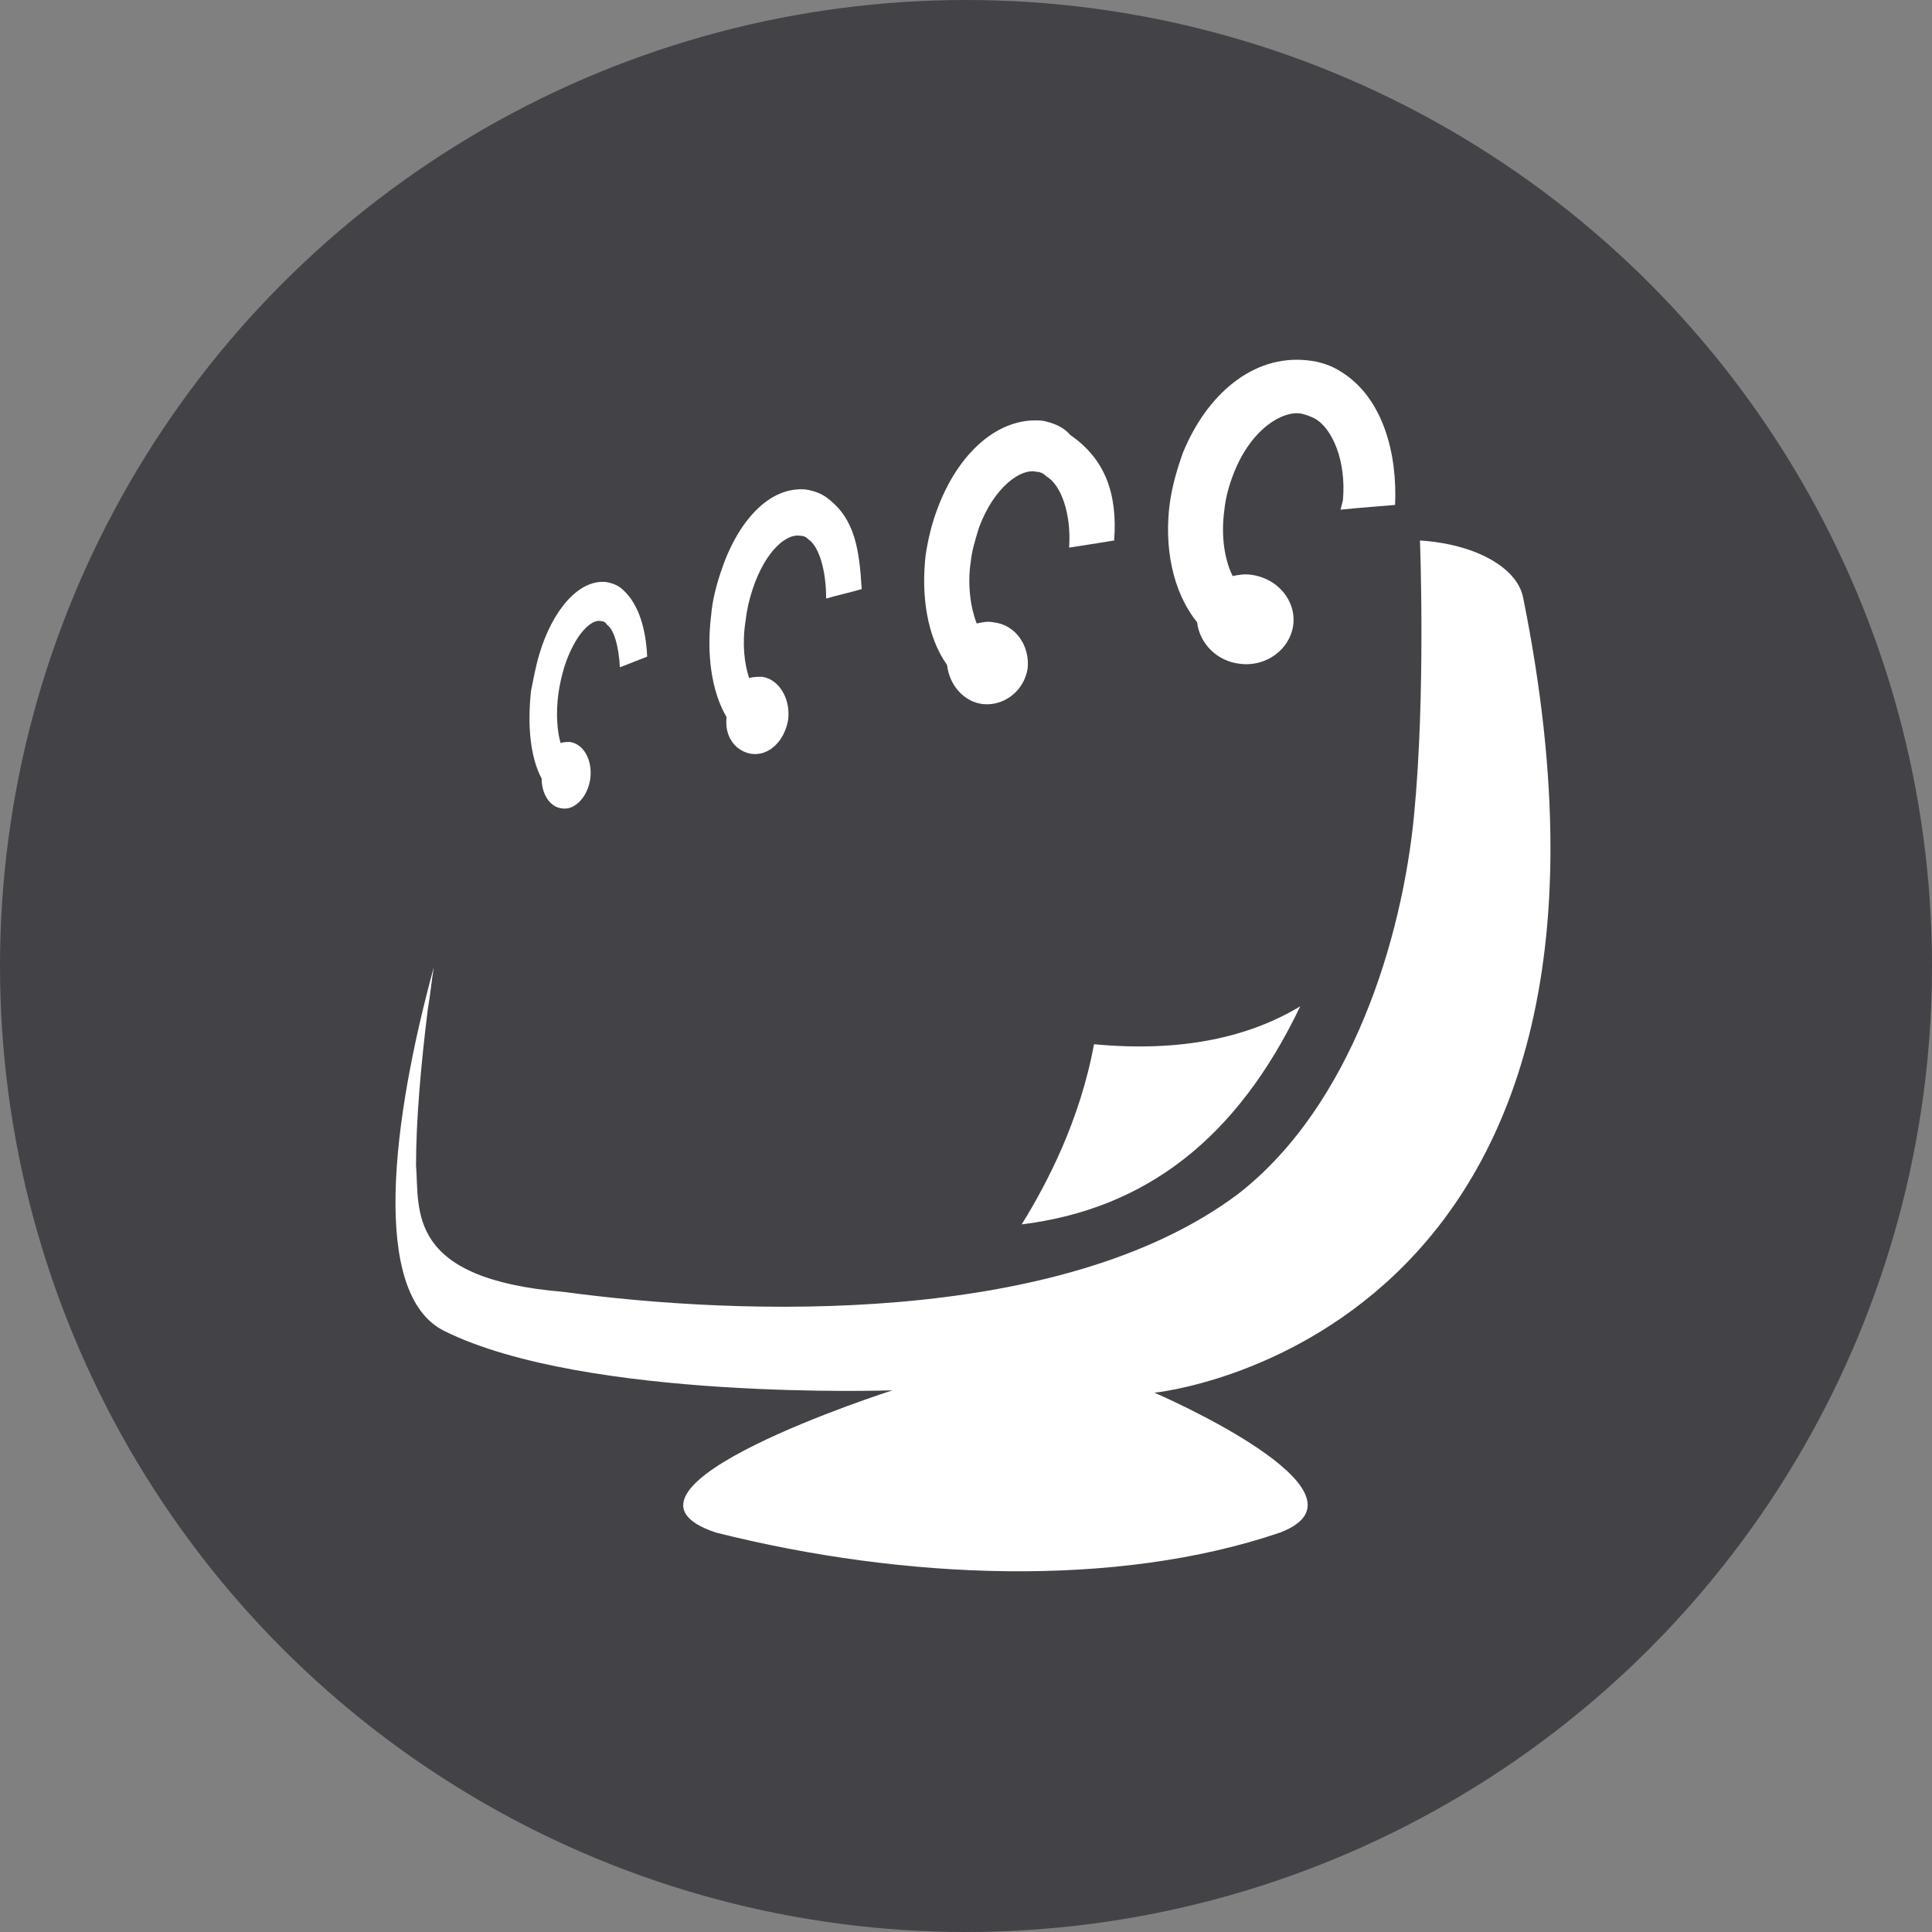 <?xml version="1.0" encoding="UTF-8" standalone="no"?>
<svg width="163px" height="163px" viewBox="0 0 163 163" version="1.1" xmlns="http://www.w3.org/2000/svg" xmlns:xlink="http://www.w3.org/1999/xlink" xmlns:sketch="http://www.bohemiancoding.com/sketch/ns">
    <rect x="0" y="0" width="163" height="163" fill="#808080" stroke="none"/>
    <!-- Generator: Sketch 3.5.1 (25234) - http://www.bohemiancoding.com/sketch -->
    <title>Group 4</title>
    <desc>Created with Sketch.</desc>
    <defs></defs>
    <g id="Page-1" stroke="none" stroke-width="1" fill="none" fill-rule="evenodd" sketch:type="MSPage">
        <g id="Artboard-1" sketch:type="MSArtboardGroup" transform="translate(-243, -526)">
            <g id="Group-4" sketch:type="MSLayerGroup" transform="translate(243, 526)">
                <circle id="Oval-1" fill="#434347" sketch:type="MSShapeGroup" cx="81.5" cy="81.5" r="81.5"></circle>
                <g id="Graphic" transform="translate(33, 30)" fill="#FFFFFF" sketch:type="MSShapeGroup">
                    <path d="M64.4,87.5 C64.4,87.5 83.9,95.9 75,99.3 C61.2,104 43.3,103.3 27.4,99.3 C16.3,95.6 42.3,87.3 42.3,87.3 C42.3,87.3 16.4,88.2 4.5,82.3 C-1.8,79.2 0.1,64.4 3.6,51.6 C3.4,52.8 3.3,54 3.1,55.1 C2.5,59.9 2.1,64.6 2.1,68.3 C2.4,72.1 1.2,77.9 14.6,79 C29.3,81 56.5,82 71.5,70.7 C81.1,63.2 85.3,49.1 86.3,38.8 C87.3,28.5 86.8,15.6 86.8,15.6 C91.5,15.9 95,17.9 95.5,20.4 C108.2,83.2 64.4,87.5 64.4,87.5" id="Shape"></path>
                    <path d="M59.3,58.1 C58.1,64.6 55.3,69.9 53.2,73.3 C63.7,72 71.4,66 76.7,54.9 C72.4,57.5 66.7,58.8 59.3,58.1" id="Shape"></path>
                    <g id="Group" transform="translate(11, 0)">
                        <path d="M60.6,26 C62.8,26.3 64.8,24.8 65.1,22.8 C65.4,20.7 63.8,18.8 61.6,18.5 C61,18.4 60.5,18.5 60,18.6 C59.3,17.2 59,15.2 59.3,13 C59.4,12 59.7,10.9 60.1,9.9 C61.6,6.1 64.3,4.6 65.8,4.9 C66.2,5 66.5,5.1 66.9,5.3 C68.4,6.1 69.6,8.9 69.3,12.2 L69.1,13 C71.1,12.8 72.6,12.7 73.7,12.6 C73.9,8.3 72.7,3.6 69.2,1.4 C68.3,0.8 67.3,0.5 66.3,0.4 C61.7,-0.1 57.8,3.3 55.8,8.2 C55.3,9.6 54.9,11 54.7,12.4 C54.2,16.1 54.9,19.9 57,22.5 C57.2,24.3 58.7,25.8 60.6,26 L60.6,26 Z" id="Shape"></path>
                        <path d="M38.9,29.4 C40.7,29.6 42.4,28.3 42.7,26.4 C42.9,24.5 41.7,22.7 39.8,22.5 C39.3,22.4 38.9,22.5 38.4,22.6 C37.9,21.3 37.6,19.4 37.9,17.4 C38,16.4 38.3,15.5 38.6,14.5 C39.9,11 42.2,9.5 43.4,9.8 C43.7,9.8 44,9.9 44.3,10.2 C45.5,10.9 46.4,13.3 46.2,16.2 C47.5,16 48.8,15.8 50,15.6 C50.3,11.6 49.2,8.7 46.3,6.7 C45.7,6 44.9,5.7 44,5.5 C40.2,5.1 36.8,8.3 35.1,12.9 C34.6,14.2 34.3,15.5 34.1,16.8 C33.7,20.2 34.2,23.7 35.9,26.1 C36.1,27.8 37.3,29.2 38.9,29.4 L38.9,29.4 Z" id="Shape"></path>
                        <path d="M19.4,33.6 C20.9,33.8 22.2,32.5 22.5,30.7 C22.7,28.9 21.7,27.3 20.3,27.1 C19.9,27.1 19.6,27.1 19.2,27.2 C18.8,26 18.6,24.3 18.9,22.4 C19,21.5 19.2,20.6 19.5,19.7 C20.6,16.4 22.4,15 23.5,15.2 C23.8,15.2 24,15.3 24.2,15.5 C25.1,16.1 25.7,18.1 25.7,20.5 C26.7,20.2 27.7,20 28.7,19.7 C28.5,16.3 28.1,13.8 25.9,12.1 C25.3,11.6 24.6,11.4 24,11.3 C20.9,11 18.2,14 16.8,18.3 C16.4,19.5 16.1,20.7 16,21.9 C15.6,25.1 16,28.3 17.3,30.5 C17.1,32.2 18.1,33.4 19.4,33.6 L19.4,33.6 Z" id="Shape"></path>
                        <path d="M3.4,38.2 C4.5,38.4 5.6,37.2 5.8,35.7 C6,34.2 5.3,32.8 4.1,32.6 C3.8,32.6 3.5,32.6 3.3,32.7 C3,31.7 2.9,30.2 3.1,28.6 C3.2,27.8 3.4,27 3.6,26.3 C4.5,23.5 5.9,22.2 6.7,22.4 C6.9,22.4 7.1,22.5 7.2,22.7 C7.8,23.1 8.2,24.5 8.3,26.3 C9.1,26 9.8,25.7 10.6,25.4 C10.5,23.1 9.9,21 8.6,19.8 C8.2,19.4 7.7,19.2 7.1,19.1 C4.8,18.9 2.6,21.5 1.5,25.2 C1.2,26.2 1,27.3 0.8,28.3 C0.5,31.1 0.7,33.8 1.7,35.7 C1.7,37 2.4,38.1 3.4,38.2 L3.4,38.2 Z" id="Shape"></path>
                    </g>
                </g>
            </g>
        </g>
    </g>
</svg>